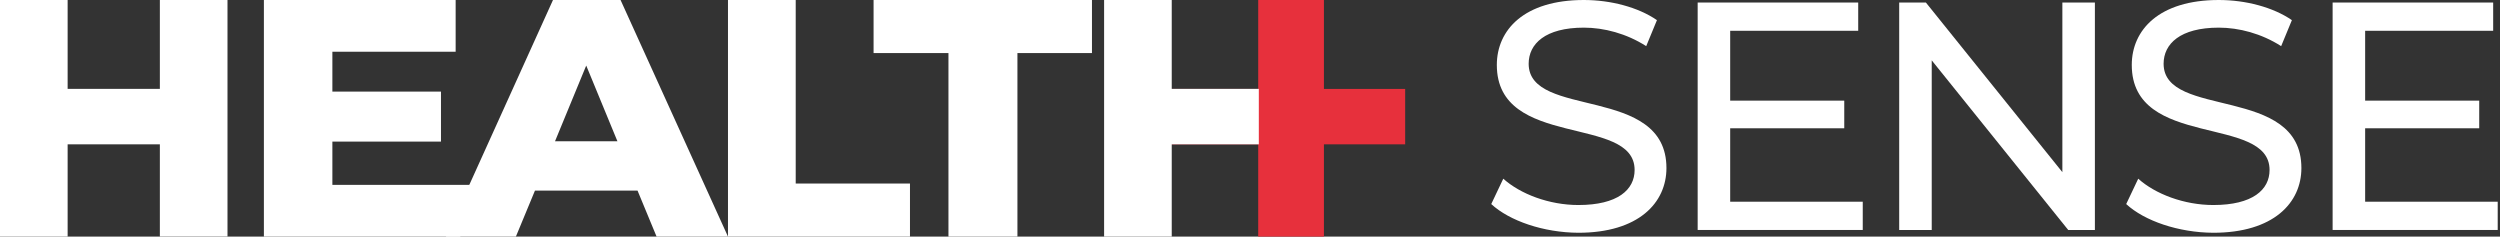 <svg width="317" height="30" viewBox="0 0 317 30" fill="none" xmlns="http://www.w3.org/2000/svg">
<rect x="0" y="0" width="317" height="30" fill="#333333" stroke="none"/>
<path d="M189.09 25.875L190.616 22.658C192.761 24.593 196.421 25.997 200.137 25.997C205.124 25.997 207.269 24.062 207.269 21.552C207.269 14.508 189.798 18.953 189.798 8.238C189.798 3.793 193.259 0 200.833 0C204.217 0 207.711 0.907 210.1 2.554L208.74 5.85C206.23 4.246 203.388 3.505 200.833 3.505C195.935 3.505 193.834 5.562 193.834 8.083C193.834 15.127 211.305 10.715 211.305 21.308C211.305 25.721 207.767 29.514 200.137 29.514C195.725 29.491 191.401 28.01 189.09 25.875Z" fill="white"/>
<path d="M236.196 25.577V29.16H215.264V0.321H235.621V3.903H219.388V12.761H233.852V16.266H219.388V25.577H236.196Z" fill="white"/>
<path d="M265.632 0.321V29.16H262.249L244.943 7.652V29.16H240.818V0.321H244.202L261.508 21.828V0.321H265.632Z" fill="white"/>
<path d="M269.602 25.875L271.128 22.658C273.273 24.593 276.933 25.997 280.648 25.997C285.635 25.997 287.781 24.062 287.781 21.552C287.781 14.508 270.309 18.953 270.309 8.238C270.309 3.793 273.77 0 281.345 0C284.729 0 288.223 0.907 290.612 2.554L289.251 5.85C286.741 4.246 283.899 3.505 281.345 3.505C276.446 3.505 274.345 5.562 274.345 8.083C274.345 15.127 291.817 10.715 291.817 21.308C291.817 25.721 288.278 29.514 280.648 29.514C276.236 29.491 271.913 28.01 269.602 25.875Z" fill="white"/>
<path d="M316.709 25.577V29.16H295.776V0.321H316.134V3.903H299.901V12.761H314.365V16.266H299.901V25.577H316.709Z" fill="white"/>
<path d="M28.846 0V29.996H20.27V18.3H8.576V30H0V0H8.576V11.27H20.27V0H28.846Z" fill="white"/>
<path d="M61.154 23.443L58.348 30H33.462V0H57.776V6.557H42.145V11.615H55.916V17.958H42.145V23.443H61.154Z" fill="white"/>
<path d="M80.841 24.171H67.832L65.415 30H56.539L70.119 0H78.687L92.308 30H83.254L80.841 24.171ZM78.29 17.915L74.333 8.313L70.375 17.915H78.29Z" fill="white"/>
<path d="M92.308 0H100.896V23.273H115.385V30H92.308V0Z" fill="white"/>
<path d="M120.264 6.731H110.769V0H138.461V6.727H129.01V30H120.264V6.731Z" fill="white"/>
<path d="M178.176 11.274H167.874V0H159.541V11.274H148.176V18.302H159.541V30H167.874V18.302H178.176V11.274Z" fill="#E7303C"/>
<path fill-rule="evenodd" clip-rule="evenodd" d="M159.618 11.27H148.576V0H140V30H148.576V18.3H159.618V11.27Z" fill="white"/>
</svg>

